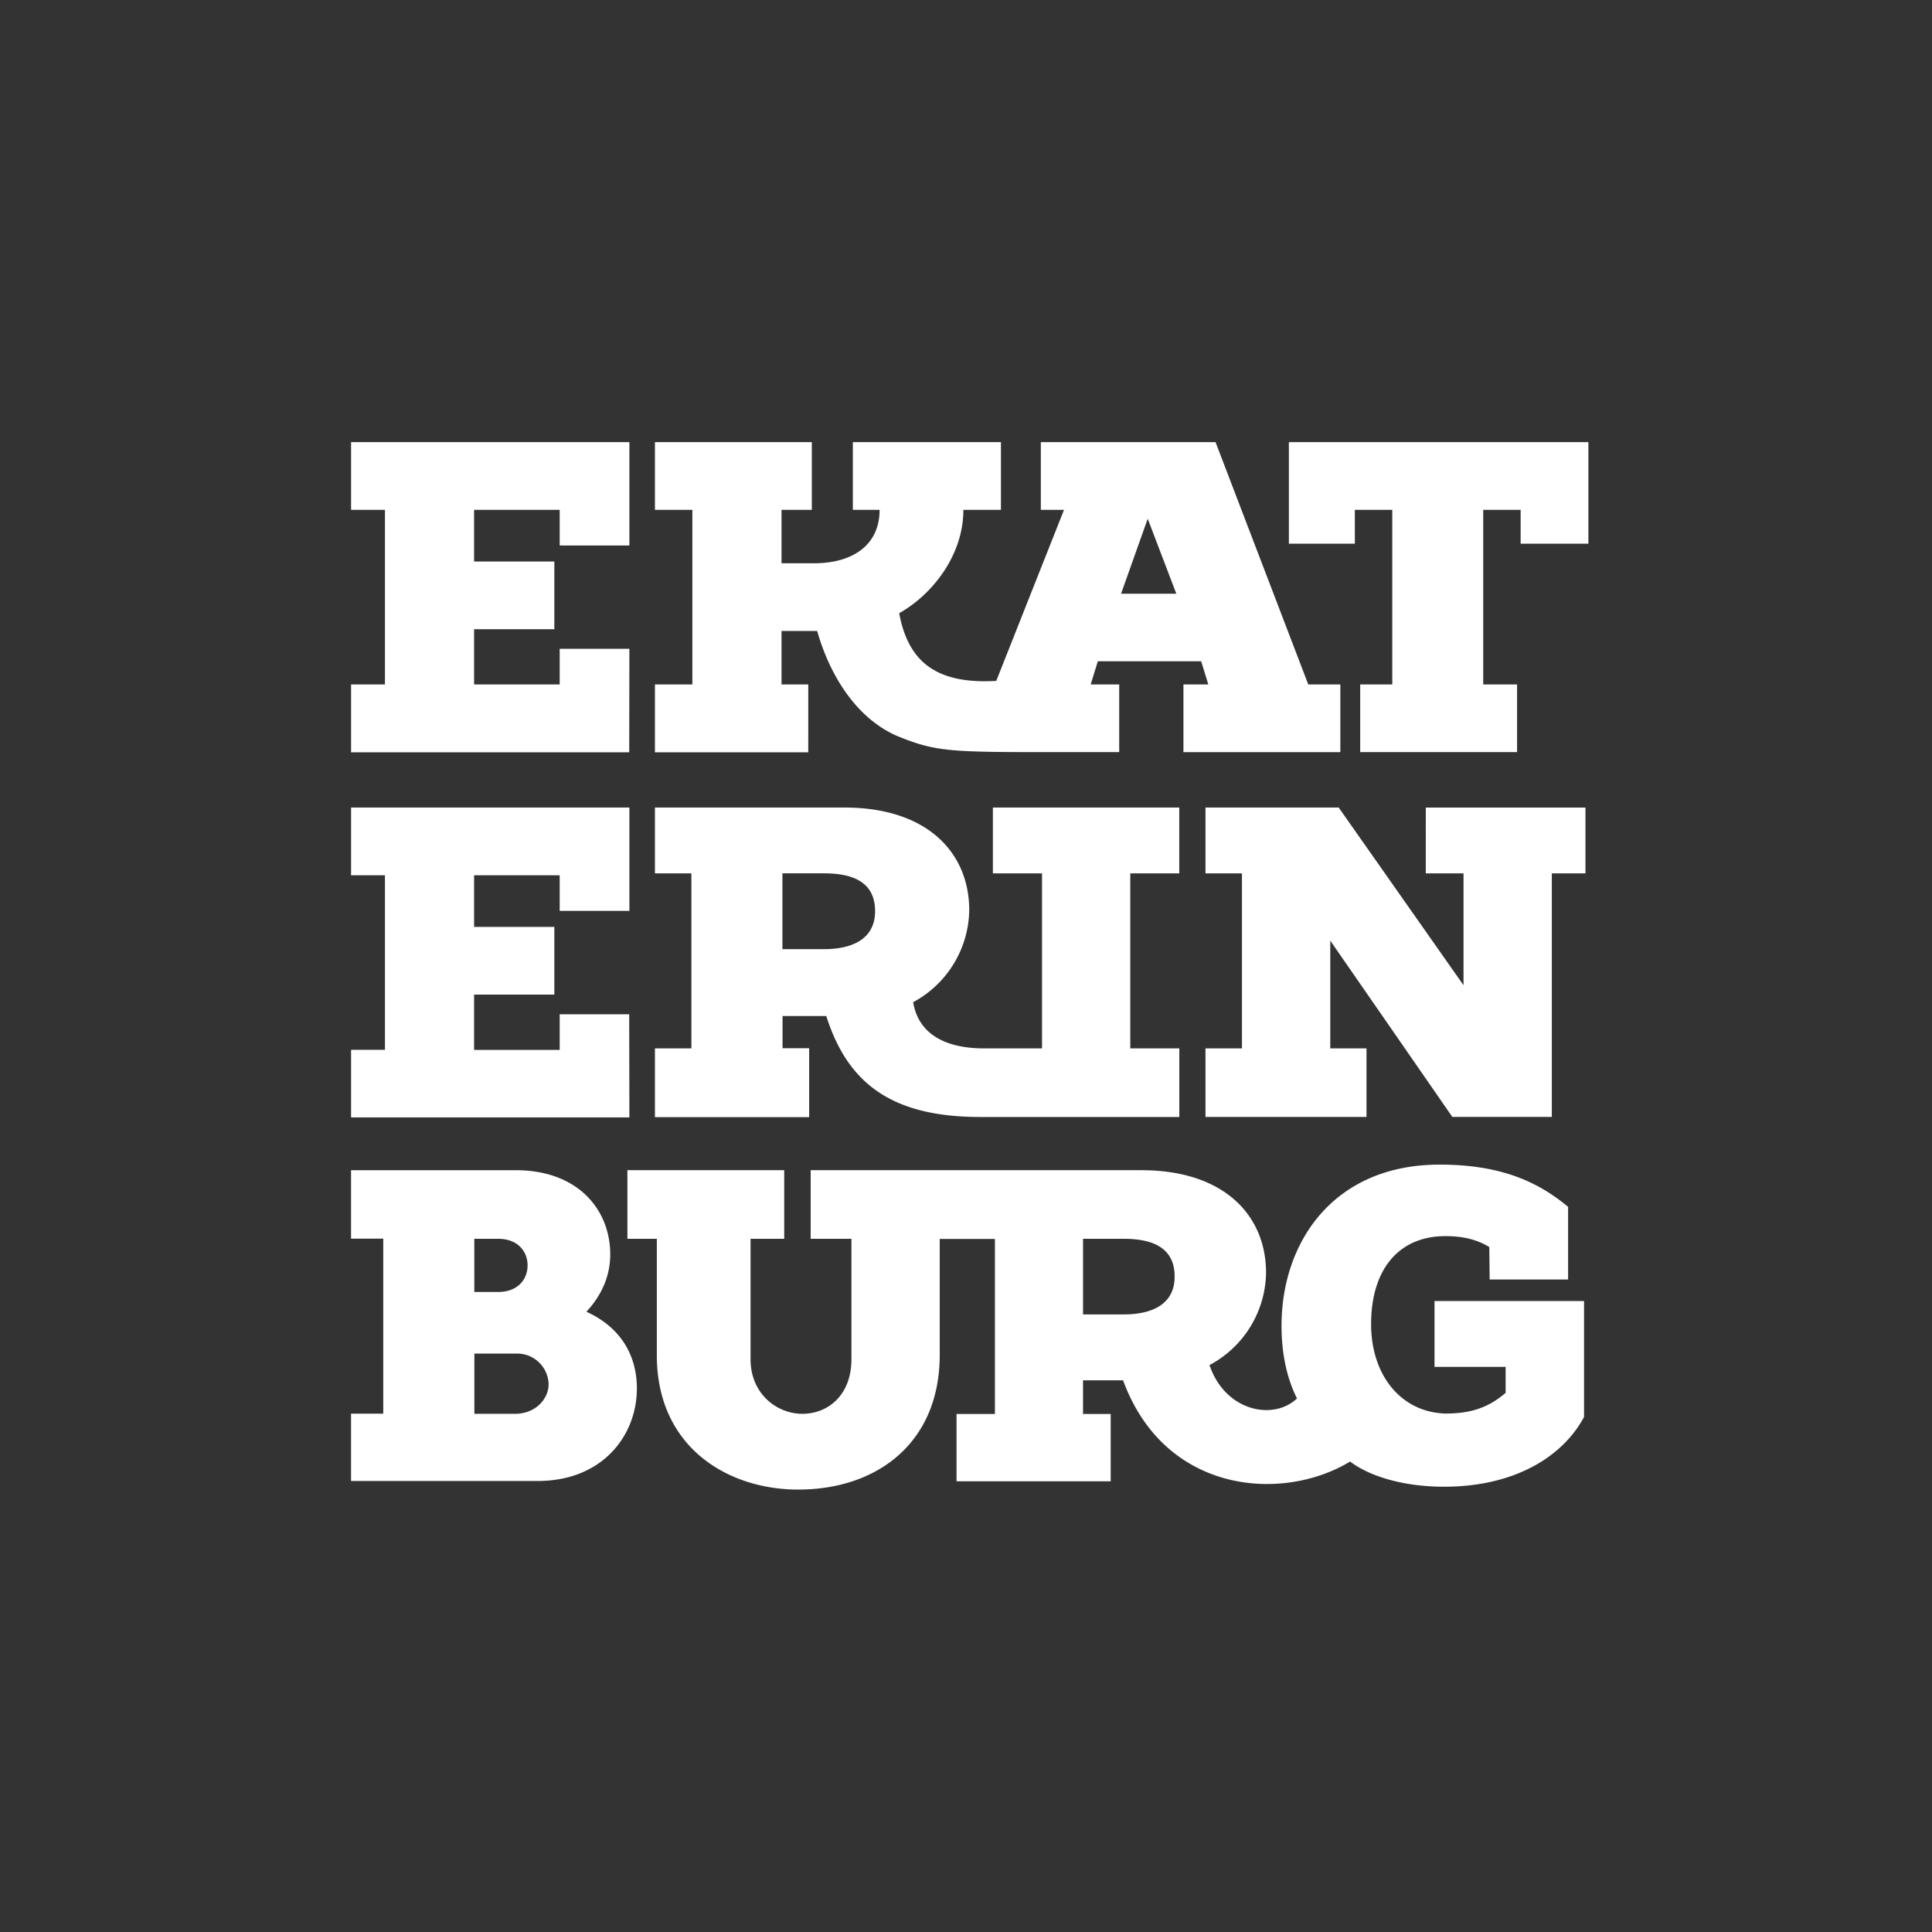 <svg viewBox="0 0 574.02 574.02" xmlns="http://www.w3.org/2000/svg"><rect x="0" y="0" width="574.02" height="574.02" fill="#333333" stroke="none"/><circle cx="287.01" cy="287.01" fill="none" r="287.01"/><path d="m349 379.29c0-8.79-6.84-11.23-15.15-11.23h-12.07v22.47h12.09c8.31 0 15.13-2.94 15.13-11.24zm77.2 7.27h44.44v34.44c-6.25 11.65-20.4 20.72-41.63 20.72-12.49 0-22.48-3.33-27.88-7.48-20.06 12.18-55.06 9.65-67.45-24.13h-11.9v10h8.22v20h-45.8v-20h11.4v-52h-16.4v34.53c0 25.78-18.32 39.93-42.05 39.93-20.81 0-42-12.48-42-39.93v-34.58h-8.74v-20.38h46.59v20.38h-10v35.78c0 10.39 7.92 16.22 15.4 16.22s14.57-5.41 14.57-16.22v-35.78h-12.11v-20.38h98.25c24.63 0 37.05 13.43 37.05 30.52a31.58 31.58 0 0 1 -16.81 27.38c4.72 13.84 19.07 16.56 26 9.91-3.33-6.66-4.59-14.15-4.59-21.64 0-24.68 15.35-47.83 47-47.83 18.31 0 29.34 5.21 38.14 12.55v21.58h-23.31l-.1-9.63c-3.59-2.22-7.78-3.25-13.05-3.25-13.8 0-22.07 9.81-22.07 26.17 0 15 8.75 26.13 22.07 26.54 7.08 0 12.53-1.51 17.9-6.15v-7.71h-21.13v-19.56zm-263.2 24.76a9.33 9.33 0 0 0 -9.505-9.152l-.075.002h-12.48v17.89h12.06c6.26 0 10-4.58 10-8.74zm-22.07-27.46h7.07c5.83 0 8.75-3.74 8.75-7.9s-2.92-7.9-8.75-7.9h-7.08zm48.29 28.71c0 13.72-10 27.45-29.52 27.45h-55.4v-20h9.57v-52h-9.57v-20.34h48.9c18.86 0 28.11 12.06 28.11 25 0 5.82-2.08 11.64-7.08 17.05 10.84 4.95 15 13.69 15 22.84zm234.4-153.08h11.21v33.23l-37.09-52.79h-39.58v19.55h10.84v52h-10.84v20.38h47.84v-20.38h-10.76v-32l36.26 52.36h29.56v-72.35h10v-19.55h-47.44zm-40.68-128.13v30.17h19.6v-10.05h11.12v51.87h-9.53v20.11h46.61v-20.11h-10.06v-51.87h11.12v10.05h20.13v-30.17zm-196 170h-20.65v10.59h-25.43v-16.44h23.84v-20.11h-23.84v-15.35h25.43v10.59h20.71v-30.71h-82.69v20.12h10.06v51.87h-10.06v20.08h82.69zm45.53-19.36h12.41c8.31 0 15.12-3 15.12-11.28 0-8.8-6.84-11.24-15.15-11.24h-12.38zm7.91 49.92h-45.79v-20.43h10.83v-52h-10.83v-19.56h56.32c24.64 0 37.06 13.44 37.06 30.53a31.6 31.6 0 0 1 -16.66 27.3c1.66 10 10.34 13.73 21.09 13.73h17.2v-52h-14.6v-19.56h55.37v19.56h-14.55v52h14.57v20.38h-59.14c-26.81 0-39.52-10.4-45.75-30h-13v9.57h7.91v20.39zm92.7-155.52h16.42l-8.5-22.28zm-92.94 47.11h-45.55v-20.16h11.12v-51.87h-11.12v-20.12h46.61v20.12h-9v15.88h9.54c12.18 0 19.6-5.83 19.6-15.88h-7.95v-20.12h44v20.12h-11.16c0 13.76-9.54 25.4-19.07 30.7 2.64 14.29 10.84 21.17 28.84 20.12l20.13-50.82h-6.89v-20.12h51.91l27.55 72h9.53v20.11h-46.62v-20.12h7.39l-2.12-6.88h-30.7l-2.12 6.88h8.47v20.11h-18.3c-31.78 0-35.94 0-47.6-4.76-11.12-4.76-19.6-16.41-23.84-31.23h-10.59v15.88h7.94zm-53.19 0h-82.64v-20.16h10.06v-51.87h-10.06v-20.12h82.69v30.71h-20.71v-10.59h-25.43v15.35h23.84v20.11h-23.84v16.41h25.43v-10.58h20.71z" fill="#fff"/><circle cx="287.01" cy="287.01" fill="none" r="287.01"/></svg>